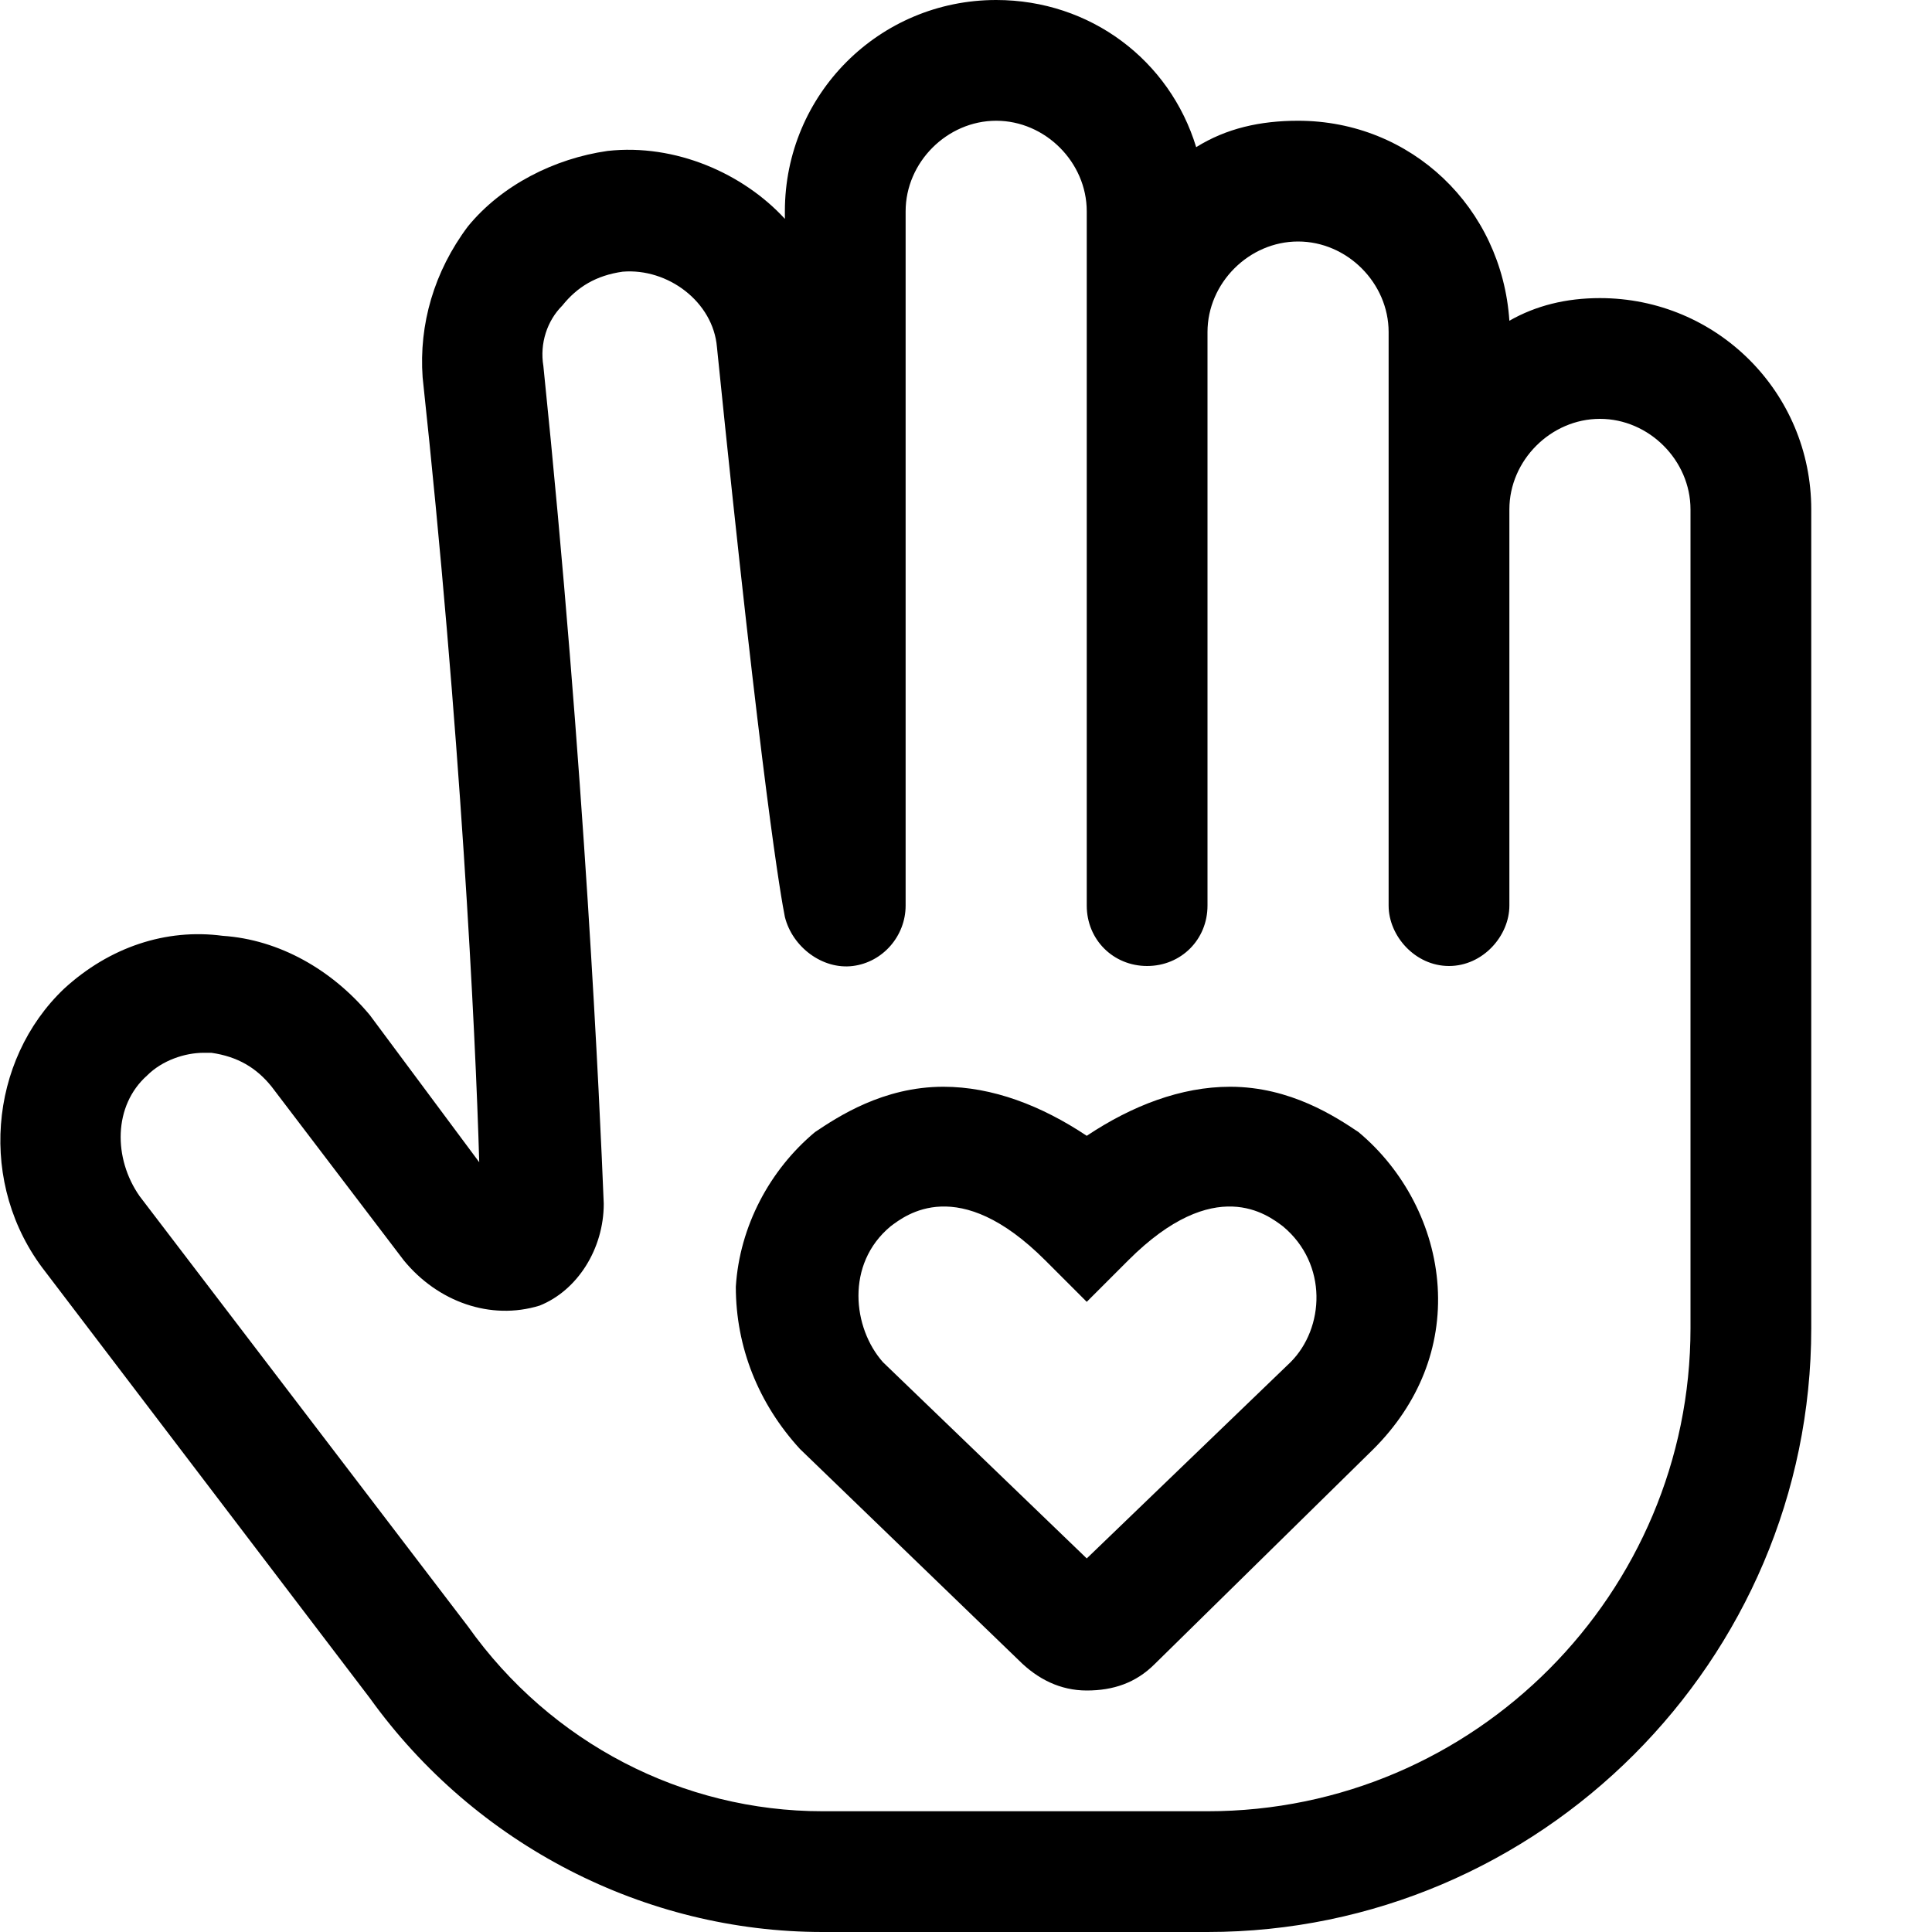 <svg xmlns="http://www.w3.org/2000/svg" viewBox="0 0 512 512"><!-- Font Awesome Pro 6.0.0-alpha1 by @fontawesome - https://fontawesome.com License - https://fontawesome.com/license (Commercial License) --><path d="M360 300C354 296 342 288 326 288C313 288 300 293 288 301C276 293 263 288 250 288C234 288 222 296 216 300C204 310 196 325 195 341C195 357 201 372 212 384L270 440C275 445 281 448 288 448C295 448 301 446 306 441L364 384C376 372 382 357 381 341C380 325 372 310 360 300ZM342 361L288 413L234 361C226 352 224 335 236 325C240 322 254 311 277 334L288 345L299 334C322 311 336 322 340 325L340 325C352 335 351 352 342 361ZM424 79C415 79 407 81 400 85C398 55 374 32 344 32C334 32 325 34 317 39C310 16 289 0 264 0C233 0 208 25 208 56V58C197 46 179 38 161 40C147 42 133 49 124 60C115 72 111 86 112 100C122 193 126 273 127 308L98 269C88 257 74 249 59 248C44 246 29 251 17 262C-3 281 -6 314 12 337L98 450C126 489 171 512 218 512H320C408 512 480 440 480 352V135C480 104 455 79 424 79ZM448 352C448 422 391 480 320 480H218C181 480 146 462 124 431L37 317C30 307 30 293 39 285C43 281 49 279 54 279C55 279 56 279 56 279C63 280 68 283 72 288L107 334C116 345 130 350 143 346C153 342 160 331 160 319C159 294 155 204 144 97C143 91 145 85 149 81C153 76 158 73 165 72C177 71 189 80 190 92C202 210 207 238 208 243C210 251 218 257 226 256C234 255 240 248 240 240V56C240 43 251 32 264 32S288 43 288 56V240C288 249 295 256 304 256C313 256 320 249 320 240V88C320 75 331 64 344 64S368 75 368 88V240C368 248 375 256 384 256C393 256 400 248 400 240V135C400 122 411 111 424 111S448 122 448 135V352Z"/></svg>